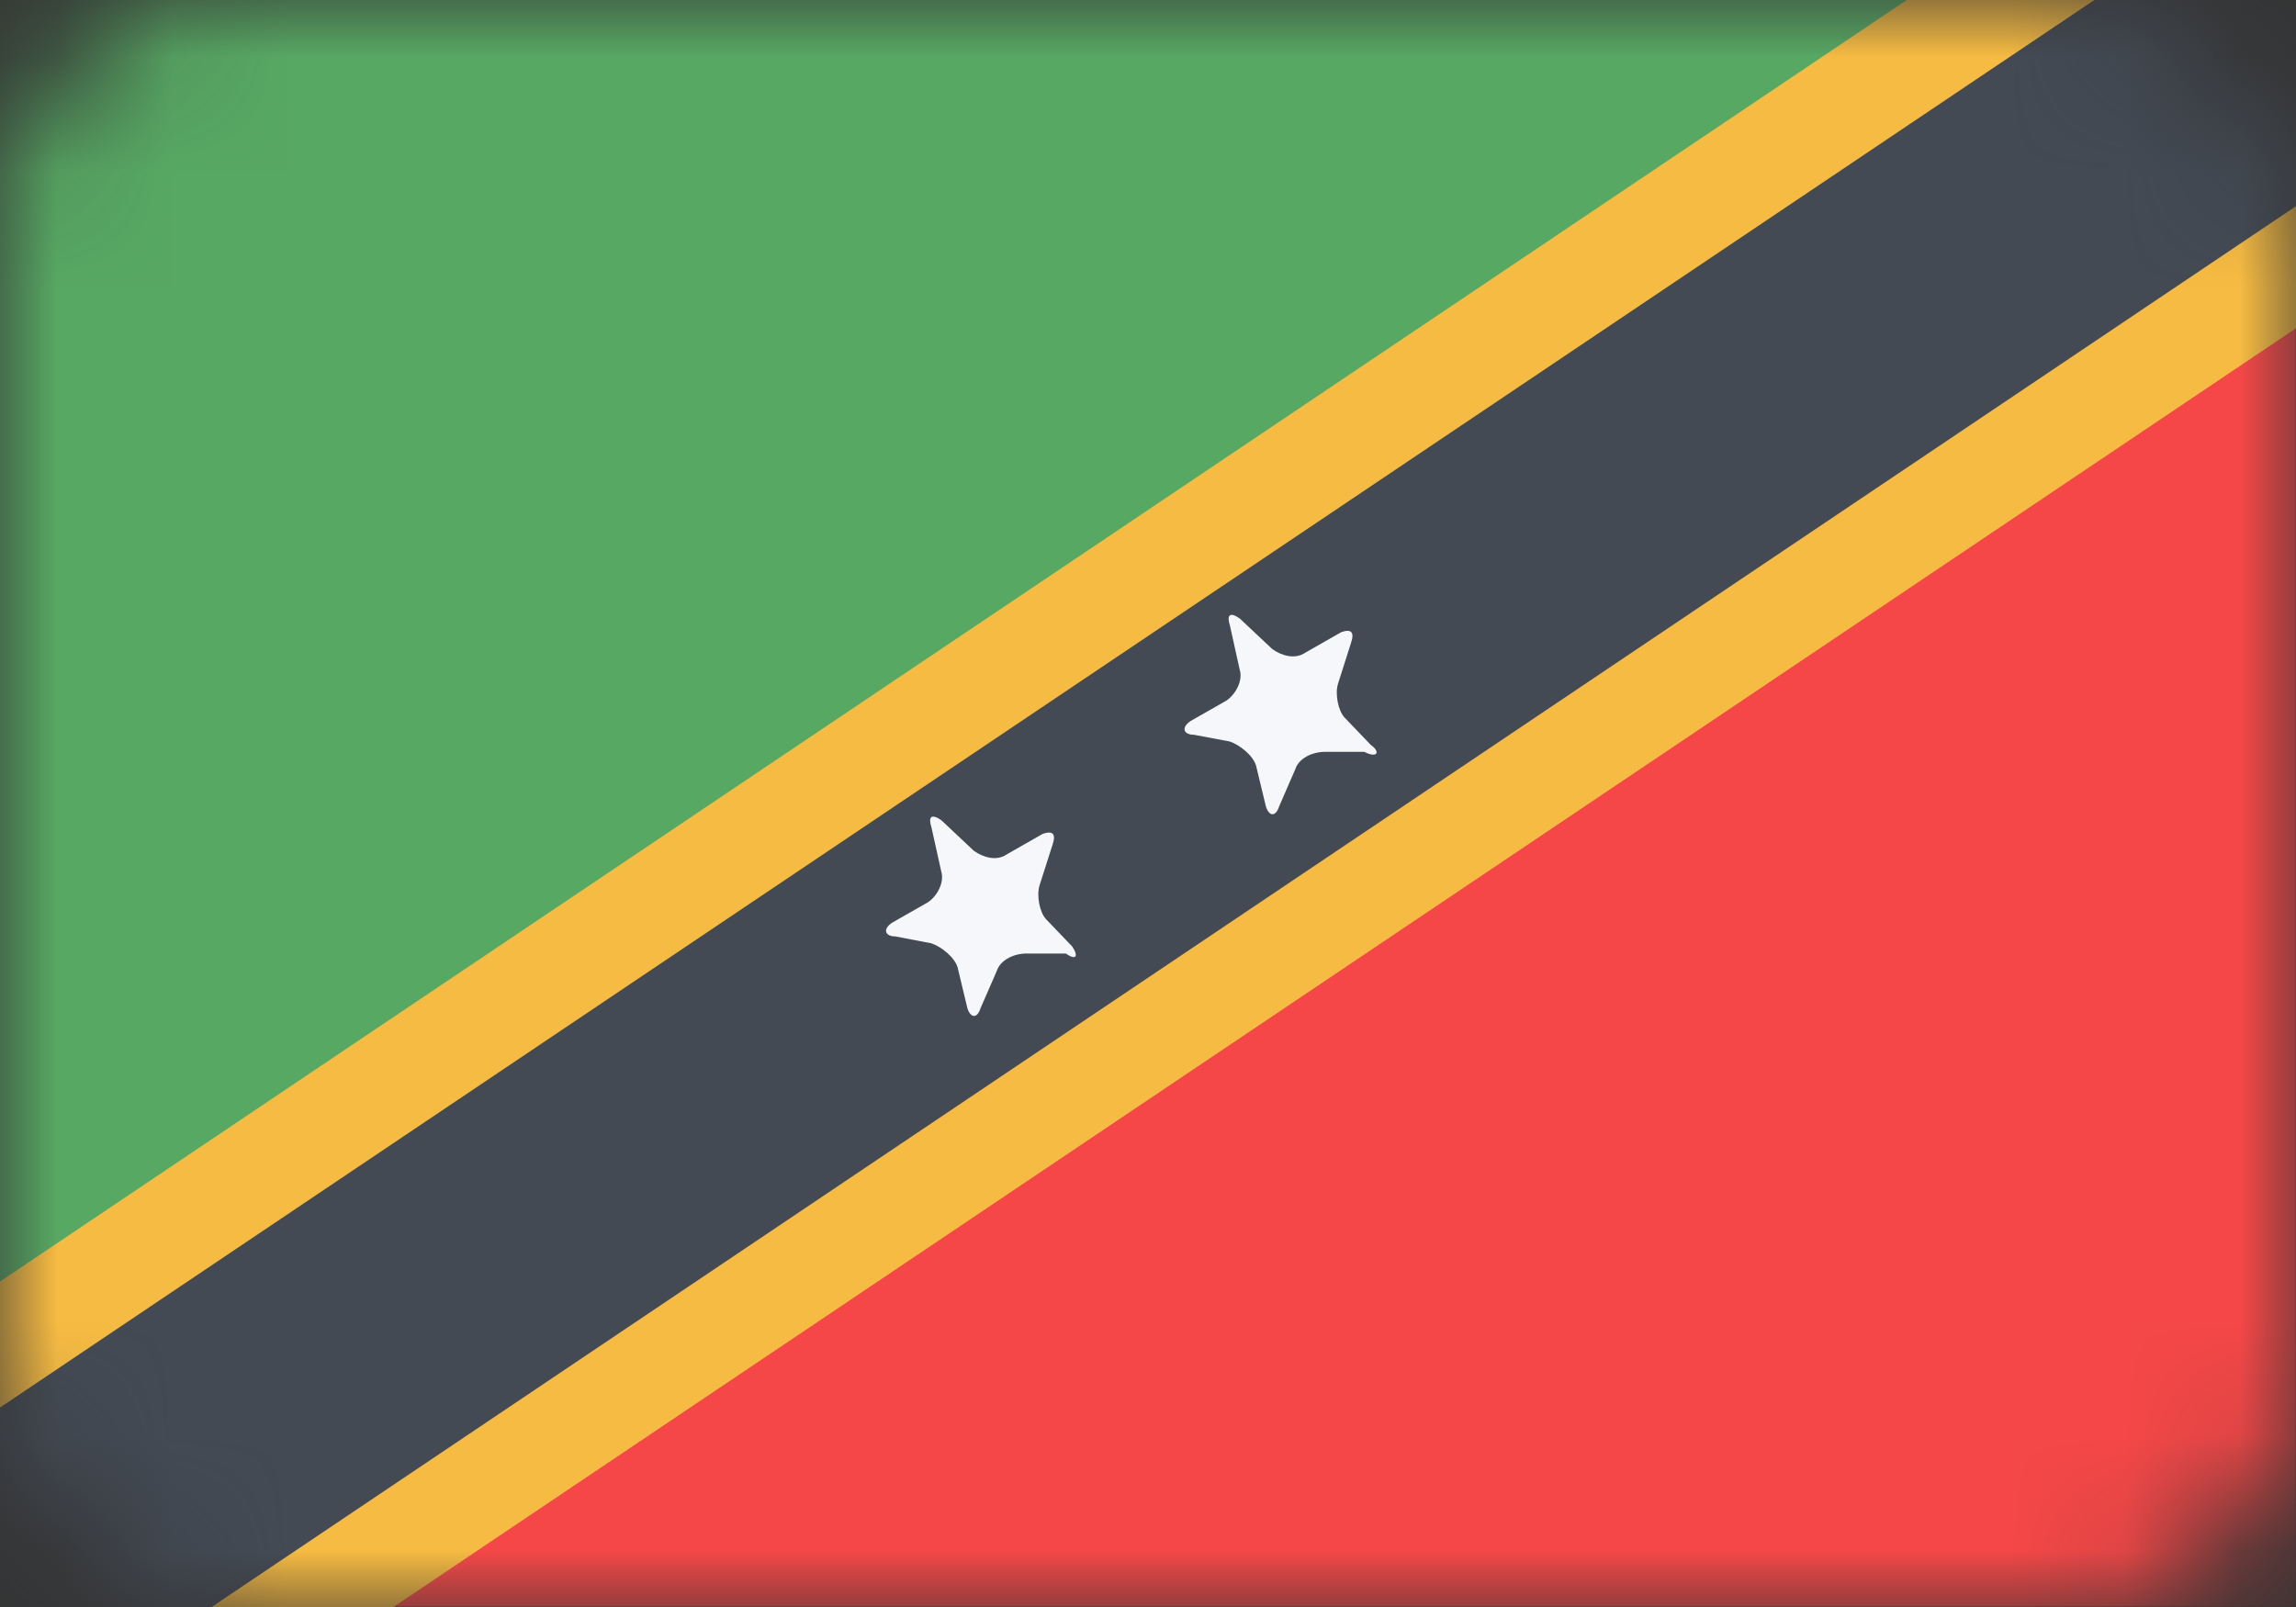 <svg width="20" height="14" viewBox="0 0 20 14" fill="none" xmlns="http://www.w3.org/2000/svg">
<rect x="0" y="0" width="20" height="14" fill="#333333" stroke="none"/>
<mask id="mask0" mask-type="alpha" maskUnits="userSpaceOnUse" x="0" y="0" width="20" height="14">
<rect width="20" height="14" rx="2" fill="#C4C4C4"/>
</mask>
<g mask="url(#mask0)">
<path d="M-0.001 -0.003V13.997L19.998 -0.003H-0.001Z" fill="#57A863"/>
<path d="M19.998 -0.003V13.997H-0.001L19.998 -0.003Z" fill="#F54747"/>
<path d="M20.419 -2.561L-1.674 12.29L0.571 15.92L22.664 1.069L20.419 -2.561Z" fill="#F6BB42"/>
<path d="M20.899 -1.785L-1.194 13.065L0.106 15.168L22.199 0.318L20.899 -1.785Z" fill="#434A54"/>
<path d="M9.341 8.247L9.113 8.009C9.056 7.95 9.027 7.801 9.056 7.711L9.17 7.354C9.199 7.264 9.17 7.235 9.084 7.264L8.77 7.443C8.684 7.503 8.57 7.473 8.484 7.413L8.199 7.145C8.113 7.086 8.084 7.115 8.113 7.205L8.199 7.592C8.227 7.681 8.17 7.801 8.084 7.86L7.77 8.039C7.684 8.098 7.713 8.158 7.799 8.158L8.113 8.218C8.199 8.247 8.313 8.337 8.341 8.426L8.427 8.784C8.456 8.873 8.513 8.873 8.541 8.784L8.684 8.456C8.713 8.367 8.827 8.307 8.941 8.307H9.284C9.37 8.367 9.399 8.337 9.341 8.247Z" fill="#F5F7FA"/>
<path d="M11.941 6.49L11.713 6.252C11.656 6.192 11.627 6.043 11.656 5.954L11.77 5.596C11.799 5.507 11.77 5.477 11.684 5.507L11.37 5.686C11.284 5.745 11.17 5.716 11.084 5.656L10.799 5.388C10.713 5.328 10.684 5.358 10.713 5.447L10.799 5.835C10.827 5.924 10.77 6.043 10.684 6.103L10.37 6.282C10.284 6.341 10.313 6.401 10.399 6.401L10.713 6.46C10.799 6.49 10.913 6.579 10.941 6.669L11.027 7.026C11.056 7.116 11.113 7.116 11.142 7.026L11.284 6.699C11.313 6.609 11.427 6.55 11.541 6.55H11.884C11.999 6.609 12.027 6.55 11.941 6.49Z" fill="#F5F7FA"/>
</g>
</svg>
